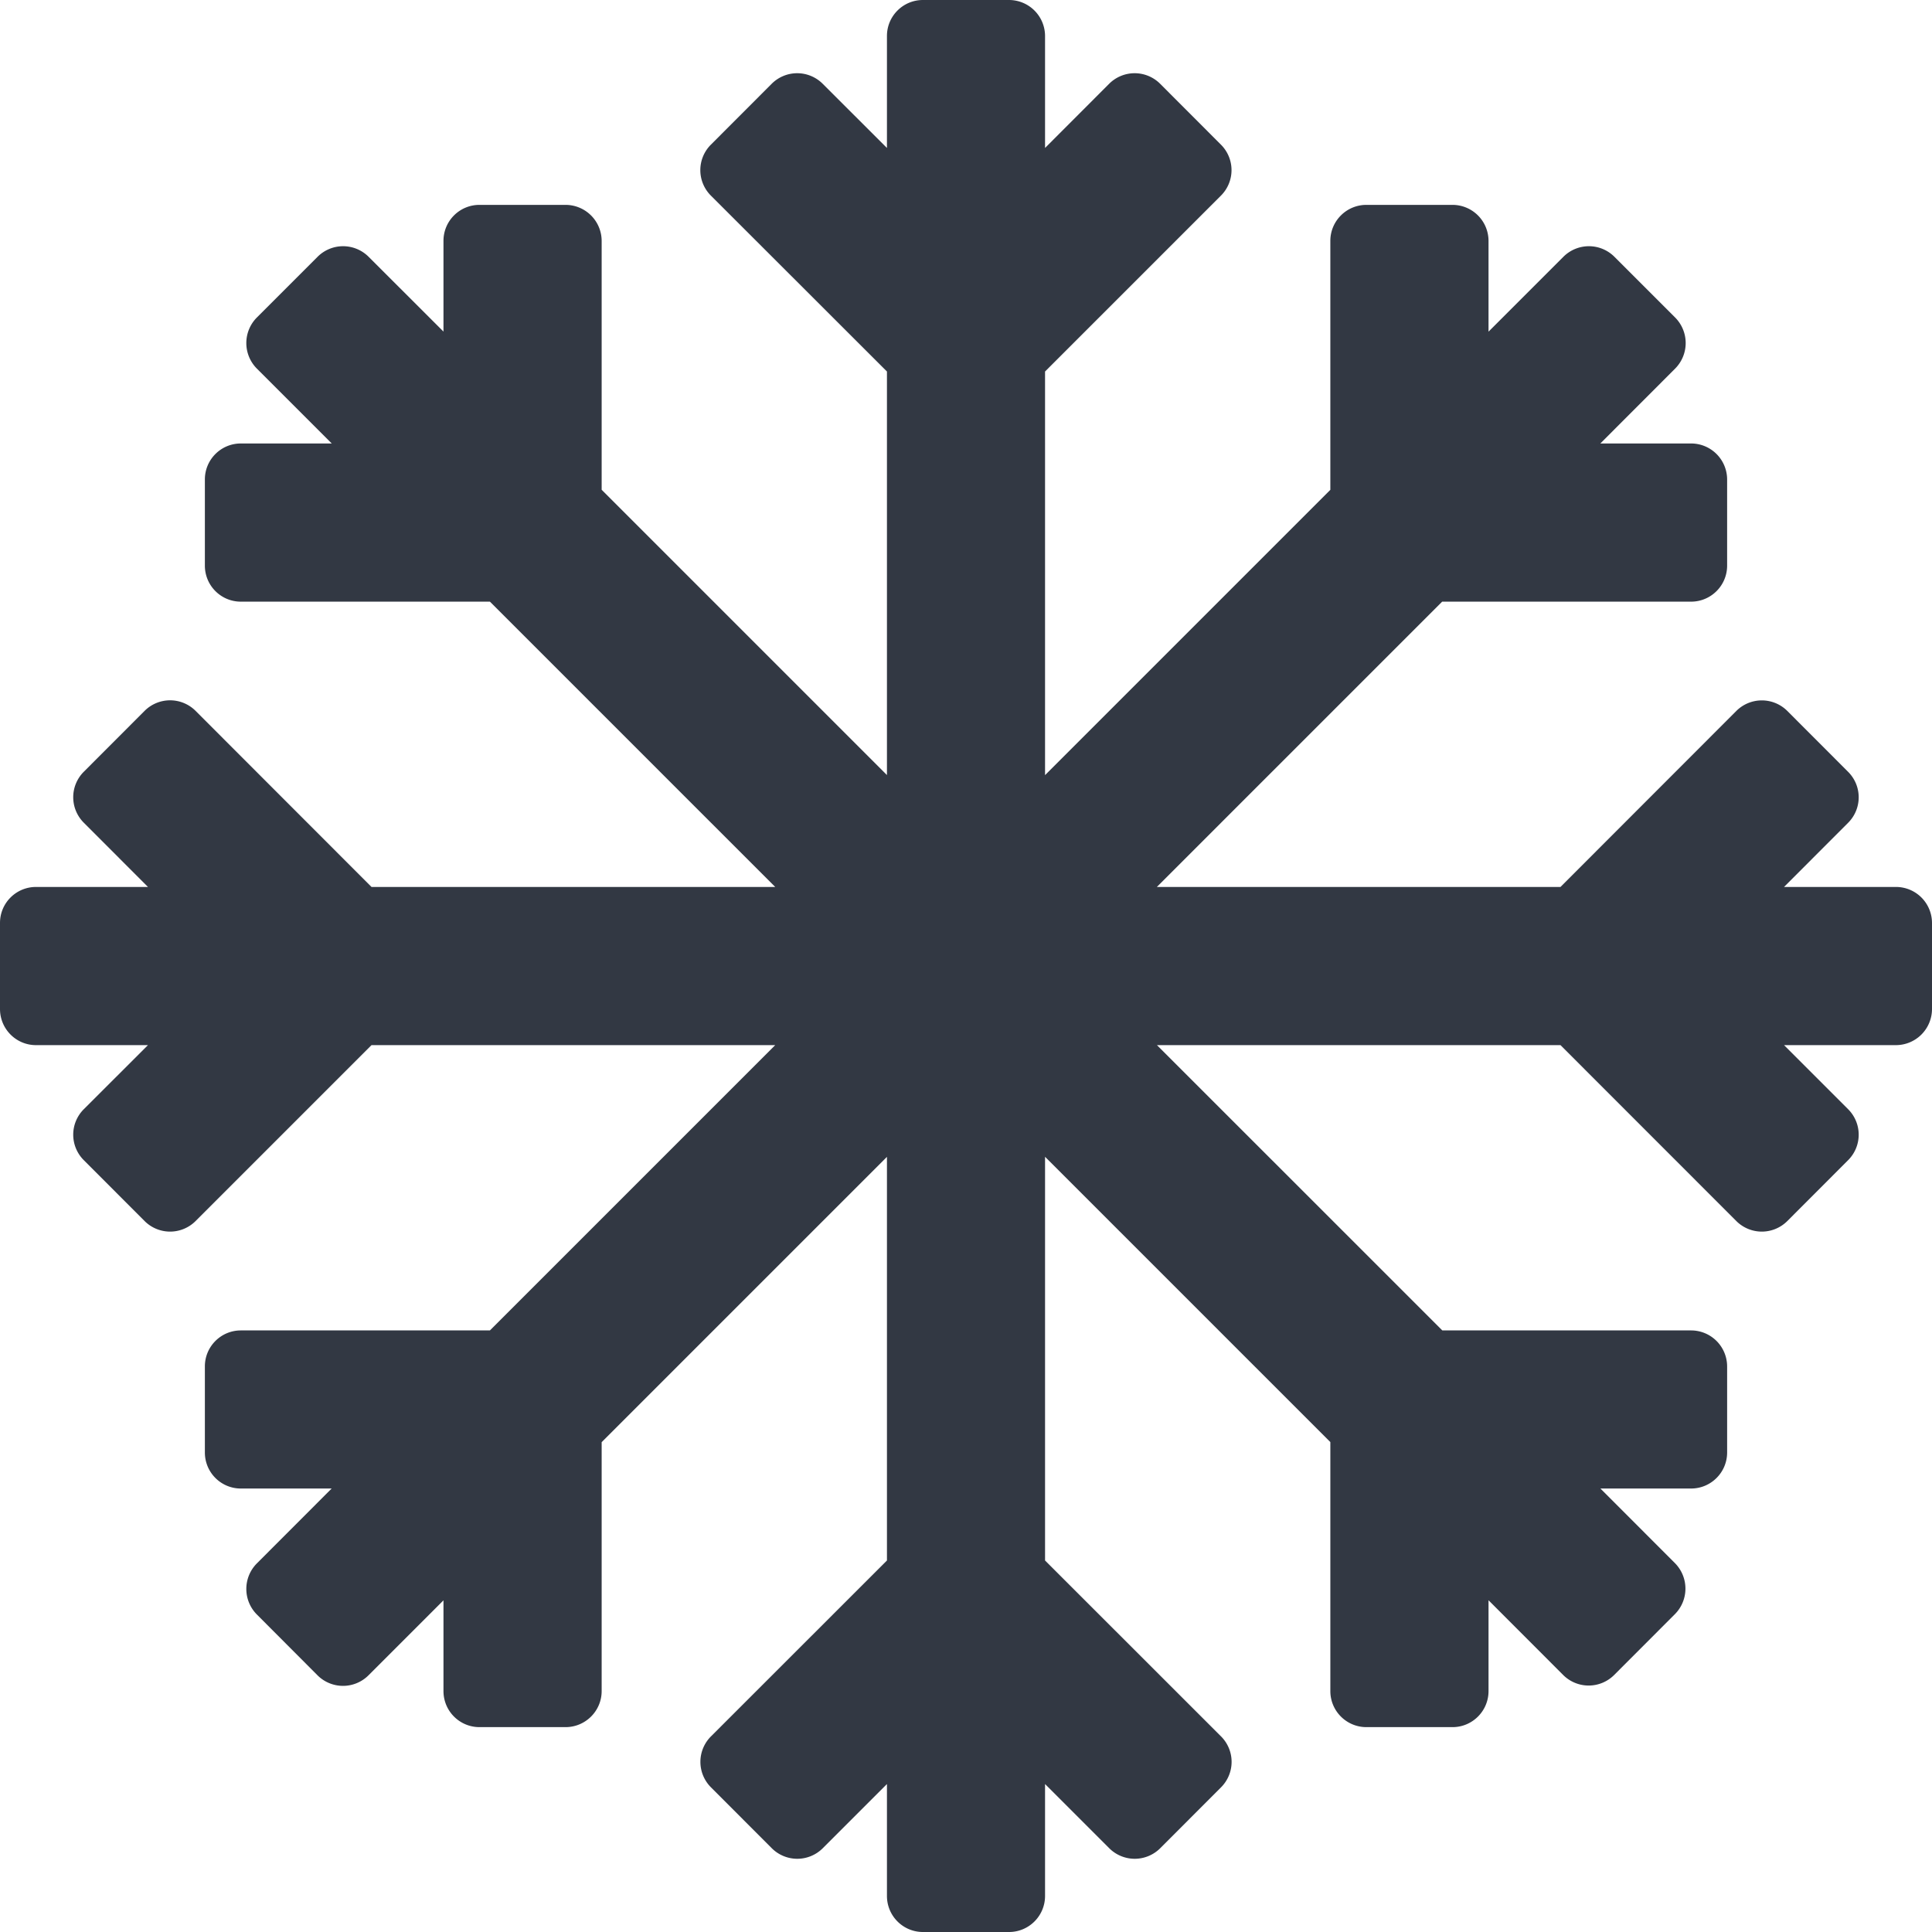 <svg xmlns="http://www.w3.org/2000/svg" width="24" height="24" viewBox="0 0 24 24">
    <path fill="#323843" fill-rule="evenodd" d="M24 11.465a.448.448 0 0 0-.448-.447h-1.39l.796-.797a.447.447 0 0 0 0-.633l-.755-.756a.448.448 0 0 0-.634 0l-2.184 2.186h-5.014l3.544-3.544h3.092c.247 0 .448-.2.448-.448v-1.07a.448.448 0 0 0-.448-.447H19.88l.93-.931a.45.45 0 0 0 0-.633l-.755-.755a.448.448 0 0 0-.634 0l-.93.93V2.992a.448.448 0 0 0-.448-.447h-1.069c-.247 0-.448.2-.448.447v3.093l-3.544 3.544V4.615l2.185-2.185a.447.447 0 0 0 0-.633l-.755-.756a.448.448 0 0 0-.634 0l-.796.797V.447A.448.448 0 0 0 12.534 0h-1.069c-.247 0-.447.2-.447.447v1.391l-.798-.797a.448.448 0 0 0-.634 0l-.755.756a.447.447 0 0 0 0 .633l2.187 2.185v5.013L7.474 6.084V2.992a.449.449 0 0 0-.449-.447H5.956c-.247 0-.447.2-.447.447v1.127l-.93-.929a.448.448 0 0 0-.634 0l-.755.755a.45.45 0 0 0 0 .633l.931.931H2.992c-.247 0-.447.2-.447.447v1.07c0 .248.2.448.447.448h3.094l3.544 3.544H4.615L2.43 8.831a.448.448 0 0 0-.634 0l-.755.756a.447.447 0 0 0 0 .633l.797.798H.448c-.248 0-.448.2-.448.447v1.069c0 .248.2.449.447.449h1.391l-.797.796a.447.447 0 0 0 0 .633l.755.756a.448.448 0 0 0 .634 0l2.185-2.185H9.63l-3.544 3.544H2.992c-.247 0-.447.2-.447.447v1.069c0 .248.2.448.447.448H4.12l-.93.931a.45.45 0 0 0 0 .633l.754.756a.448.448 0 0 0 .634 0l.931-.931v1.127c0 .248.2.448.447.448h1.07c.246 0 .448-.2.448-.448v-3.092l3.544-3.544v5.014L8.832 21.57a.447.447 0 0 0 0 .633l.755.756a.448.448 0 0 0 .634 0l.797-.797v1.39c0 .248.2.448.447.448h1.07c.246 0 .447-.2.447-.448v-1.39l.797.797a.448.448 0 0 0 .634 0l.755-.756a.447.447 0 0 0 0-.633l-2.186-2.185V14.37l3.544 3.544v3.093c0 .248.201.448.448.448h1.07c.246 0 .447-.2.447-.448v-1.128l.927.928a.448.448 0 0 0 .634 0l.755-.756a.45.45 0 0 0 0-.633l-.926-.927h1.126c.247 0 .448-.2.448-.448v-1.069a.448.448 0 0 0-.448-.447h-3.09l-3.545-3.544h5.013l2.184 2.185a.448.448 0 0 0 .634 0l.755-.756a.447.447 0 0 0 0-.633l-.796-.796h1.39a.449.449 0 0 0 .448-.449v-1.069z"/>
</svg>
